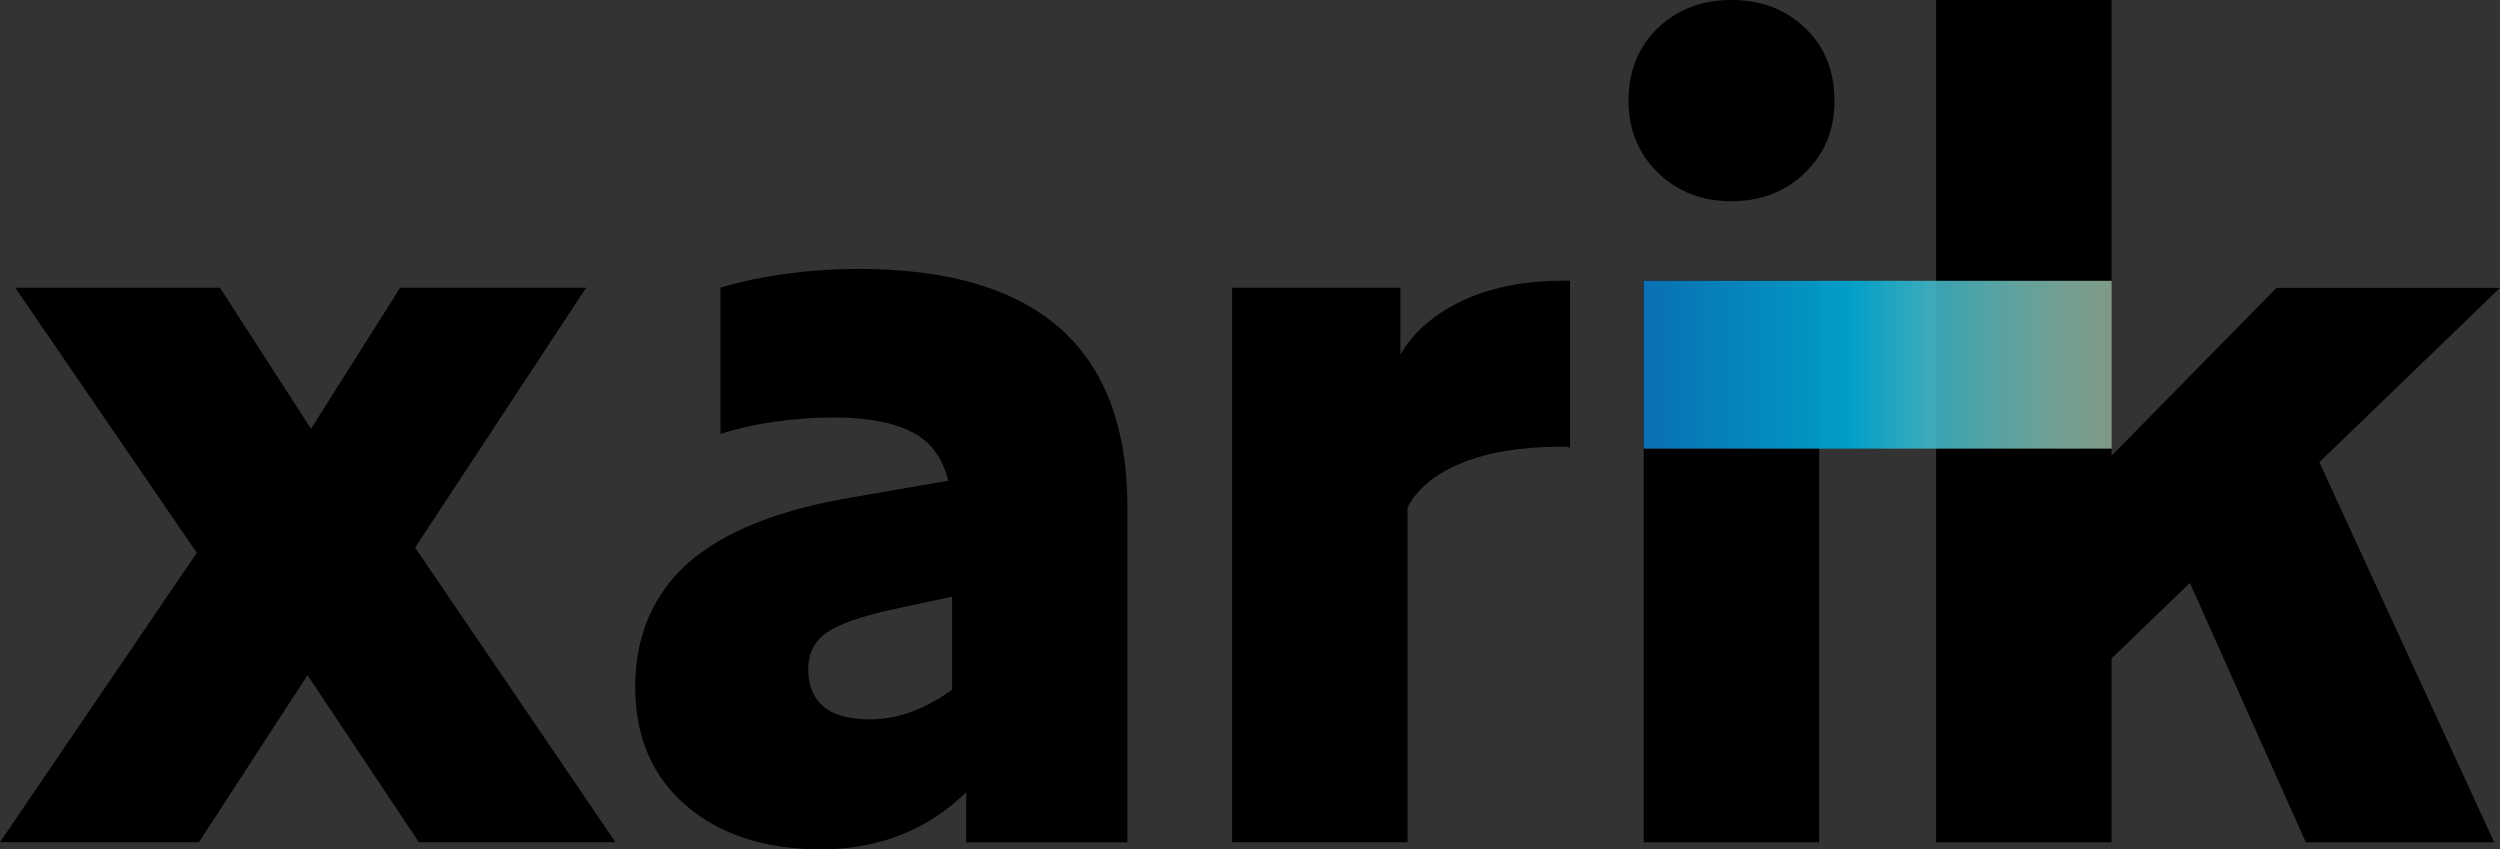 <?xml version="1.0" encoding="UTF-8"?>
<svg id="Layer_2" data-name="Layer 2" xmlns="http://www.w3.org/2000/svg" xmlns:xlink="http://www.w3.org/1999/xlink" viewBox="0 0 220.17 74.79">
  <rect x="0" y="0" width="220.17" height="74.79" fill="#333333" stroke="none"/>
  <defs>
    <style>
      .cls-1 {
        fill: url(#New_Gradient_Swatch_4);
      }
    </style>
    <linearGradient id="New_Gradient_Swatch_4" data-name="New Gradient Swatch 4" x1="144.52" y1="32.12" x2="186.15" y2="32.12" gradientUnits="userSpaceOnUse">
      <stop offset="0" stop-color="#0a6fb3"/>
      <stop offset=".45" stop-color="#00a5cf" stop-opacity=".95"/>
      <stop offset="1" stop-color="#d4ffdd" stop-opacity=".6"/>
    </linearGradient>
  </defs>
  <g id="Layer_1-2" data-name="Layer 1">
    <g>
      <path d="M21.02,43.27l-.41,10.2L1.34,25.34h18.03l11.44,17.72-6.9.21,11.33-17.93h16.38l-18.85,28.64.62-10.41,20.81,30.6h-17.31l-13.19-19.78,7.21-.82-13.39,20.6H0l21.02-30.91Z"/>
      <path d="M82.62,61.56c1.99-1.2,3.81-2.9,5.46-5.1l1.24,7.11c-1.1,2.4-2.49,4.45-4.17,6.13-1.68,1.68-3.61,2.95-5.77,3.81-2.16.86-4.52,1.29-7.06,1.29-4.95,0-8.91-1.29-11.9-3.86-2.99-2.58-4.48-6.06-4.48-10.46s1.56-8.17,4.69-10.92c3.12-2.75,7.95-4.67,14.47-5.77l14.94-2.58.1,9.99-11.54,2.47c-2.82.62-4.76,1.31-5.82,2.06-1.07.76-1.6,1.82-1.6,3.19,0,1.44.45,2.54,1.34,3.3.89.76,2.27,1.13,4.12,1.13,1.99,0,3.98-.6,5.98-1.8ZM99.31,74.18h-14.22v-7.52l-1.24-1.24v-19.99c0-3.09-.81-5.31-2.42-6.65-1.61-1.34-4.31-2.01-8.09-2.01-1.65,0-3.33.12-5.05.36-1.72.24-3.33.6-4.84,1.08v-12.88c1.85-.55,3.83-.96,5.92-1.24,2.09-.27,4.17-.41,6.23-.41,7.9,0,13.82,1.75,17.77,5.25,3.95,3.5,5.92,8.76,5.92,15.76v29.46Z"/>
      <path d="M108.5,25.34h14.83v12.57l-.93-4.53c.82-2.68,2.59-4.79,5.31-6.34,2.71-1.55,6.06-2.32,10.04-2.32h.52v14.73c-.14-.07-.29-.1-.46-.1h-.46c-3.43,0-6.32.48-8.65,1.44-2.34.96-3.92,2.27-4.74,3.92v29.46h-15.45V25.34Z"/>
      <path d="M146,15.2c-1.72-1.68-2.58-3.79-2.58-6.34s.86-4.74,2.58-6.39c1.72-1.65,3.88-2.47,6.49-2.47s4.77.82,6.49,2.47c1.72,1.65,2.58,3.78,2.58,6.39s-.86,4.65-2.58,6.34c-1.72,1.68-3.88,2.52-6.49,2.52s-4.77-.84-6.49-2.52ZM144.76,24.73h15.45v49.45h-15.45V24.73Z"/>
      <path d="M170.51,0h15.45v74.18h-15.45V0ZM182.98,43.17l17.51-17.82h19.68l-17.82,17.2-7.21,6.59-11.23,10.82-.93-16.79ZM189.99,44.92l10.71-11.95,18.96,41.21h-16.59l-13.08-29.26Z"/>
    </g>
  </g>
  <g id="gray">
    <rect class="cls-1" x="144.76" y="24.73" width="41.21" height="14.78"/>
  </g>
</svg>